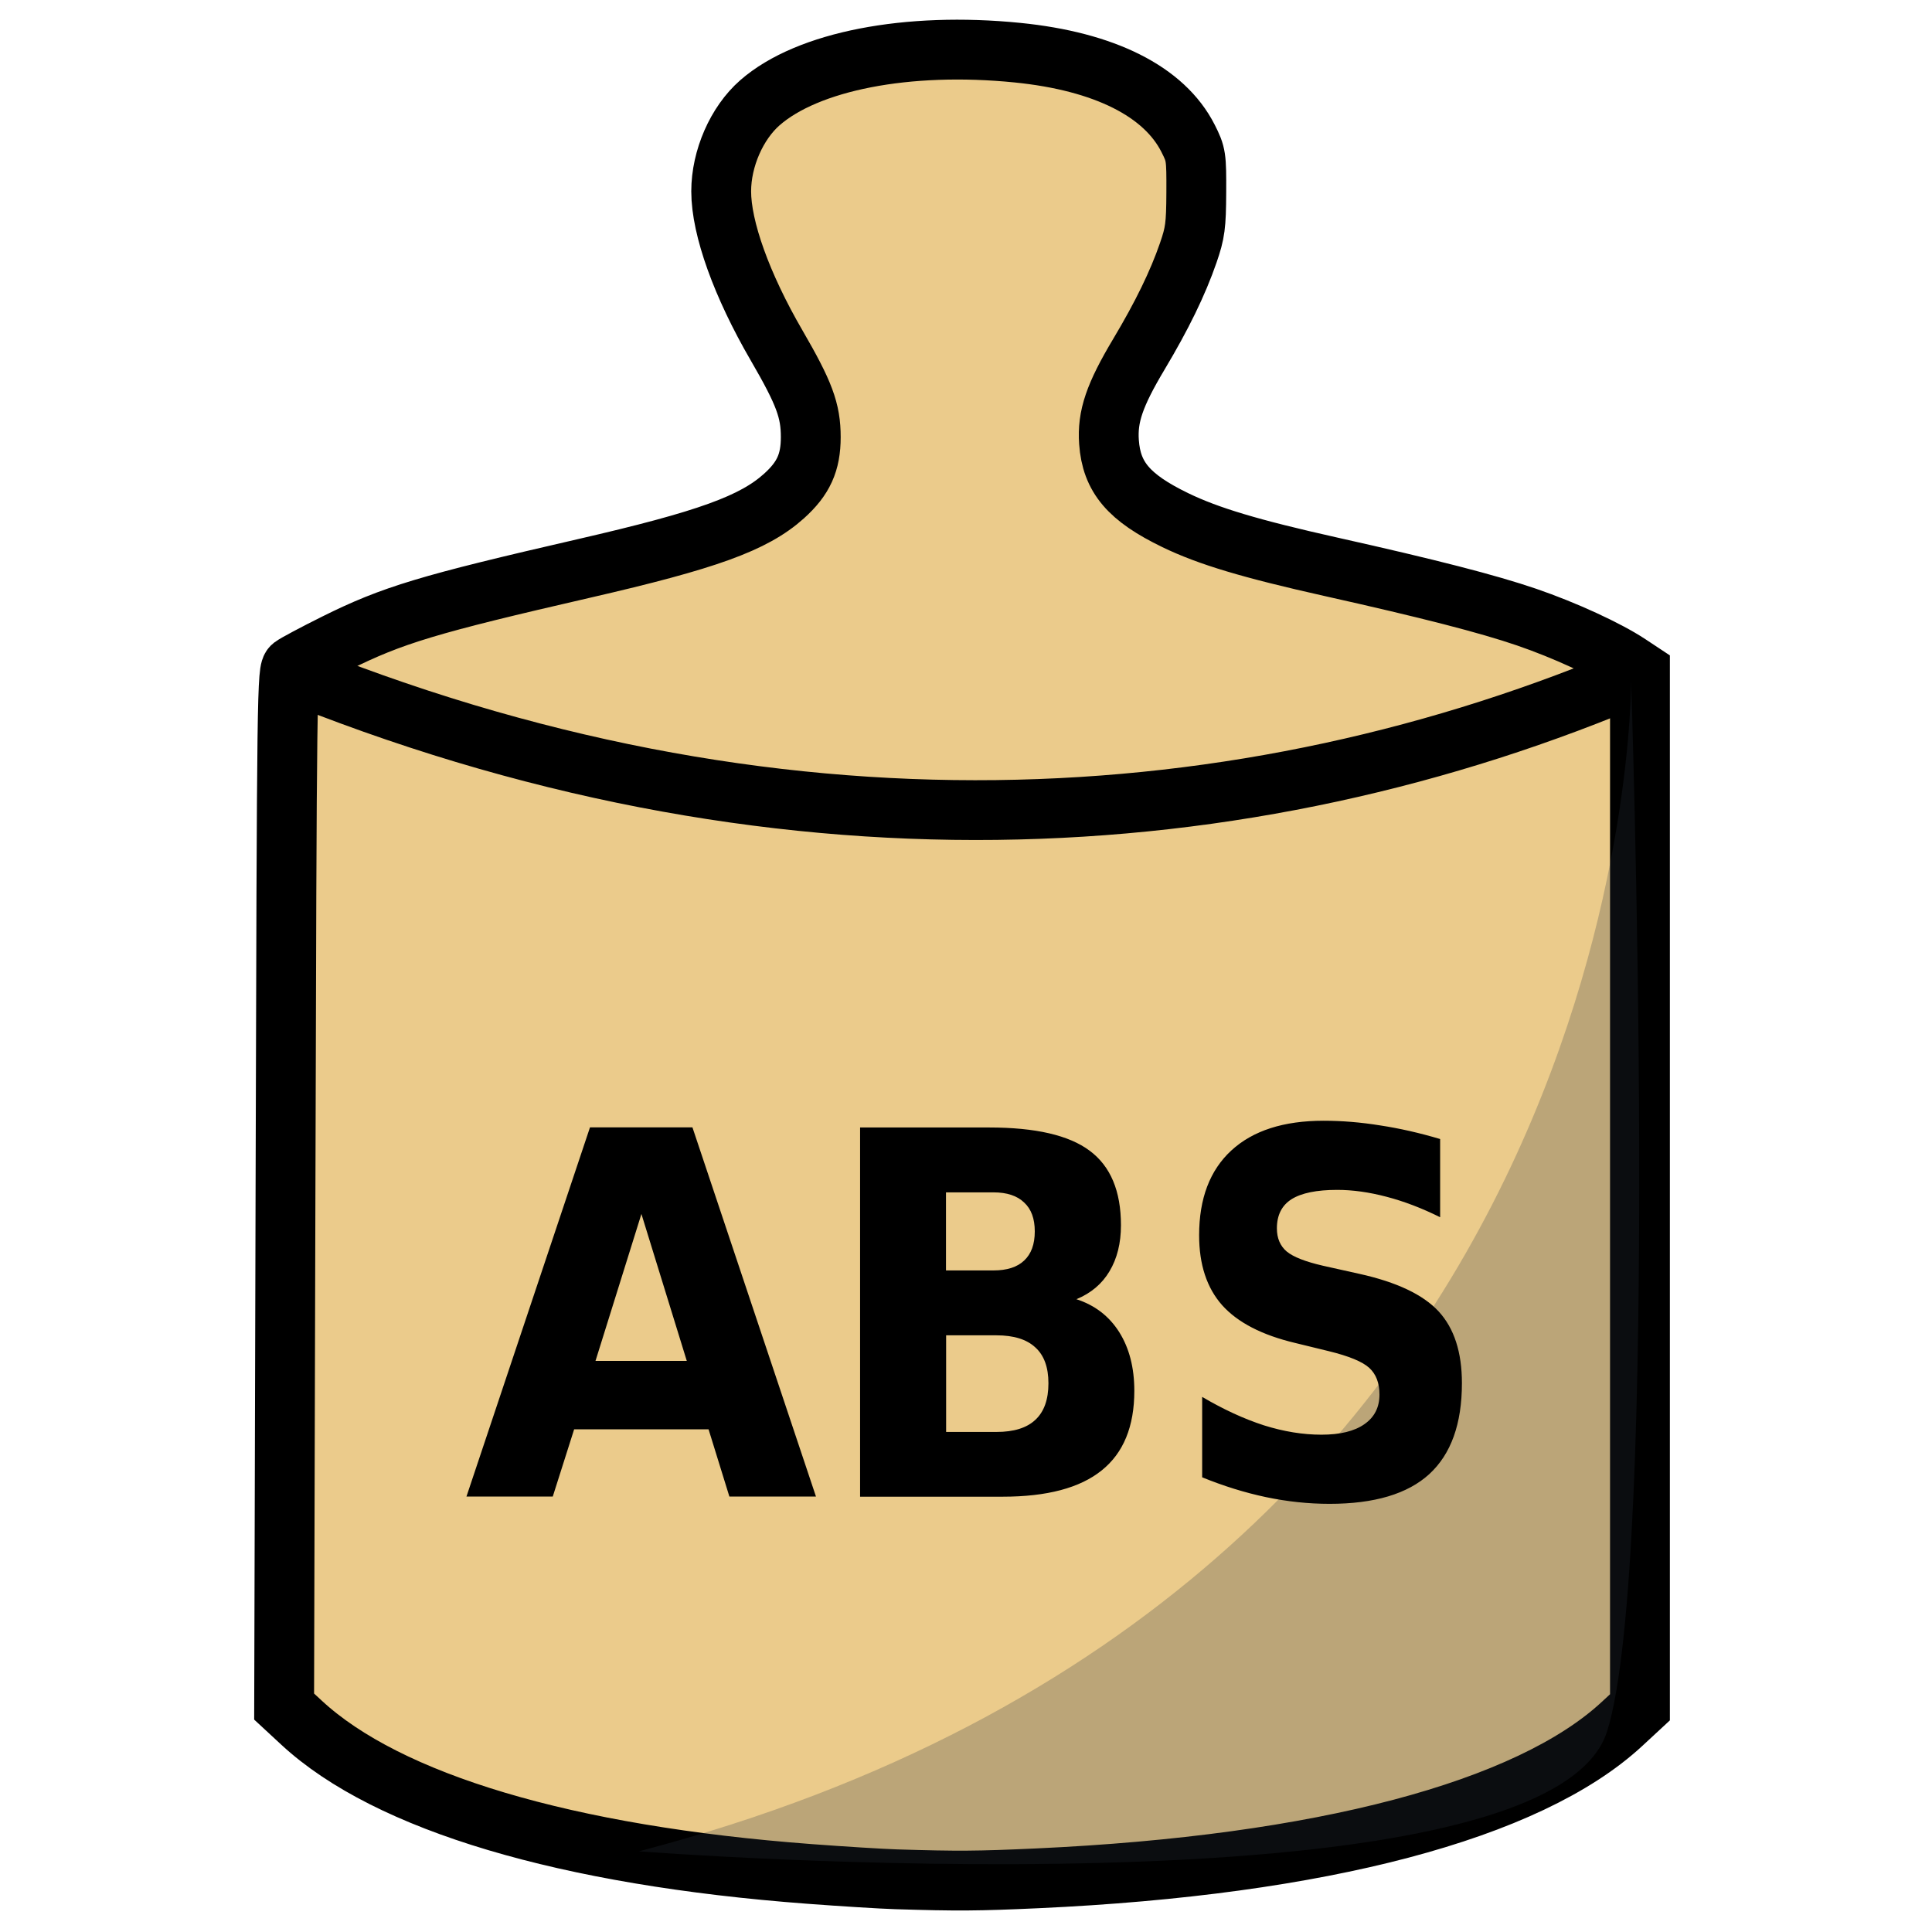 <?xml version="1.0" encoding="UTF-8" standalone="no"?>
<svg
   width="64.5mm"
   height="64.5mm"
   viewBox="0 0 64.5 64.5"
   version="1.1"
   id="svg3"
   sodipodi:docname="ABS.svg"
   inkscape:version="1.4.2 (ebf0e940d0, 2025-05-08)"
   xmlns:inkscape="http://www.inkscape.org/namespaces/inkscape"
   xmlns:sodipodi="http://sodipodi.sourceforge.net/DTD/sodipodi-0.dtd"
   xmlns="http://www.w3.org/2000/svg"
   xmlns:svg="http://www.w3.org/2000/svg">
  <defs
     id="defs3" />
  <sodipodi:namedview
     id="namedview3"
     pagecolor="#ffffff"
     bordercolor="#999999"
     borderopacity="1"
     inkscape:showpageshadow="2"
     inkscape:pageopacity="0"
     inkscape:pagecheckerboard="0"
     inkscape:deskcolor="#d1d1d1"
     inkscape:document-units="mm"
     inkscape:zoom="3.6344315"
     inkscape:cx="121.75219"
     inkscape:cy="121.88976"
     inkscape:window-width="1920"
     inkscape:window-height="1130"
     inkscape:window-x="912"
     inkscape:window-y="1080"
     inkscape:window-maximized="1"
     inkscape:current-layer="svg3" />
  <path
     style="stroke-width:7.083;stroke-miterlimit:4;stroke-dasharray:none;fill:#ebcb8b;fill-opacity:1;fill-rule:evenodd;stroke:#000000;stroke-linecap:square;stroke-dashoffset:1.701;paint-order:fill markers stroke;stop-color:#000000"
     d="m 122.149,227.71 c -1.693,-0.053 -6.311,-0.338 -10.261,-0.635 -28.776,-2.16 -49.905,-8.451 -60.108,-17.898 l -2.068,-1.915 0.163,-61.324 c 0.159,-59.884 0.178,-61.336 0.817,-61.829 0.36,-0.277 2.655,-1.5 5.101,-2.716 6.75,-3.358 10.928,-4.618 29.416,-8.871 14.595,-3.358 20.098,-5.349 23.676,-8.566 2.311,-2.077 3.174,-3.976 3.174,-6.976 0,-3.16 -0.765,-5.212 -4.058,-10.885 -4.123,-7.104 -6.546,-13.845 -6.546,-18.215 0,-3.885 1.835,-8.083 4.585,-10.489 5.646,-4.939 17.47,-7.237 30.501,-5.927 10.297,1.035 17.372,4.59 20.184,10.141 0.954,1.883 0.996,2.16 0.975,6.415 -0.019,3.914 -0.133,4.769 -0.951,7.139 -1.233,3.573 -3.112,7.434 -5.843,12.004 -2.89,4.836 -3.756,7.382 -3.54,10.406 0.297,4.158 2.348,6.571 7.846,9.236 3.914,1.897 8.903,3.392 18.415,5.52 11.647,2.605 18.61,4.396 23.187,5.964 4.467,1.53 9.508,3.847 12.096,5.56 l 1.316,0.871 v 61.315 61.315 l -2.138,1.98 c -11.055,10.238 -35.636,16.728 -69.179,18.265 -7.119,0.326 -9.455,0.342 -16.76,0.115 z"
     transform="matrix(0.282,0,0,0.282,-4.533,-1.474)"
     id="path1" />
  <path
     style="stroke-width:0.435;stroke-miterlimit:4;stroke-dasharray:none;fill:none;stroke:#000000;stroke-linecap:butt;stroke-linejoin:miter;stroke-opacity:1;paint-order:fill markers stroke"
     d="m 55.395,35.892 c 3.551,1.461 6.98,1.274 9.871,0.029"
     id="path2"
     transform="matrix(4.603,0,0,4.589,-245.574,-142.39)" />
  <path
     style="fill:#2e3440;fill-opacity:0.252;stroke:none;stroke-width:2;stroke-linecap:round;stroke-linejoin:round;stroke-miterlimit:20.3;paint-order:markers fill stroke"
     d="m 21.33,61.806 c 33.415,-8.736 33.124,-39.093 33.124,-39.093 0,0 0.987,29.423 -0.801,35.089 -2.01,6.371 -32.323,4.004 -32.323,4.004 z"
     id="path3"
     sodipodi:nodetypes="ccsc" />
  <path
     d="m 58.49,41.427 h -0.975 l -0.155,0.489 h -0.626 l 0.896,-2.686 h 0.743 l 0.896,2.686 h -0.628 z m -0.82,-0.498 h 0.662 l -0.329,-1.069 z m 2.886,-0.658 q 0.148,0 0.223,-0.072 0.077,-0.072 0.077,-0.212 0,-0.139 -0.077,-0.21 -0.076,-0.074 -0.223,-0.074 h -0.344 v 0.568 z m 0.022,1.175 q 0.189,0 0.282,-0.088 0.095,-0.088 0.095,-0.266 0,-0.175 -0.095,-0.261 -0.094,-0.088 -0.282,-0.088 h -0.365 v 0.703 z m 0.579,-0.966 q 0.201,0.065 0.311,0.239 0.11,0.175 0.11,0.428 0,0.389 -0.237,0.579 -0.236,0.191 -0.718,0.191 h -1.034 v -2.686 h 0.936 q 0.504,0 0.729,0.169 0.227,0.169 0.227,0.542 0,0.196 -0.083,0.335 -0.081,0.137 -0.239,0.203 z m 2.639,-1.164 v 0.568 q -0.198,-0.099 -0.389,-0.149 -0.189,-0.05 -0.358,-0.05 -0.223,0 -0.331,0.068 -0.106,0.068 -0.106,0.212 0,0.108 0.072,0.169 0.072,0.059 0.263,0.103 l 0.264,0.059 q 0.405,0.09 0.574,0.273 0.169,0.184 0.169,0.522 0,0.444 -0.237,0.662 -0.236,0.216 -0.723,0.216 -0.23,0 -0.462,-0.049 -0.23,-0.049 -0.462,-0.144 v -0.585 q 0.232,0.137 0.448,0.207 0.216,0.068 0.417,0.068 0.203,0 0.311,-0.076 0.11,-0.076 0.11,-0.216 0,-0.126 -0.074,-0.194 -0.074,-0.068 -0.295,-0.122 l -0.241,-0.059 q -0.362,-0.086 -0.531,-0.275 -0.167,-0.189 -0.167,-0.509 0,-0.401 0.234,-0.617 0.234,-0.216 0.669,-0.216 0.2,0 0.41,0.034 0.21,0.032 0.435,0.099 z"
     id="text2"
     style="font-weight:bold;font-stretch:semi-condensed;font-size:3.684px;line-height:1.25;font-family:'DejaVu Sans';-inkscape-font-specification:'DejaVu Sans Bold Semi-Condensed';letter-spacing:0px;stroke-width:0.025"
     transform="matrix(4.603,0,0,4.589,-245.574,-142.39)"
     aria-label="ABS" />
</svg>
